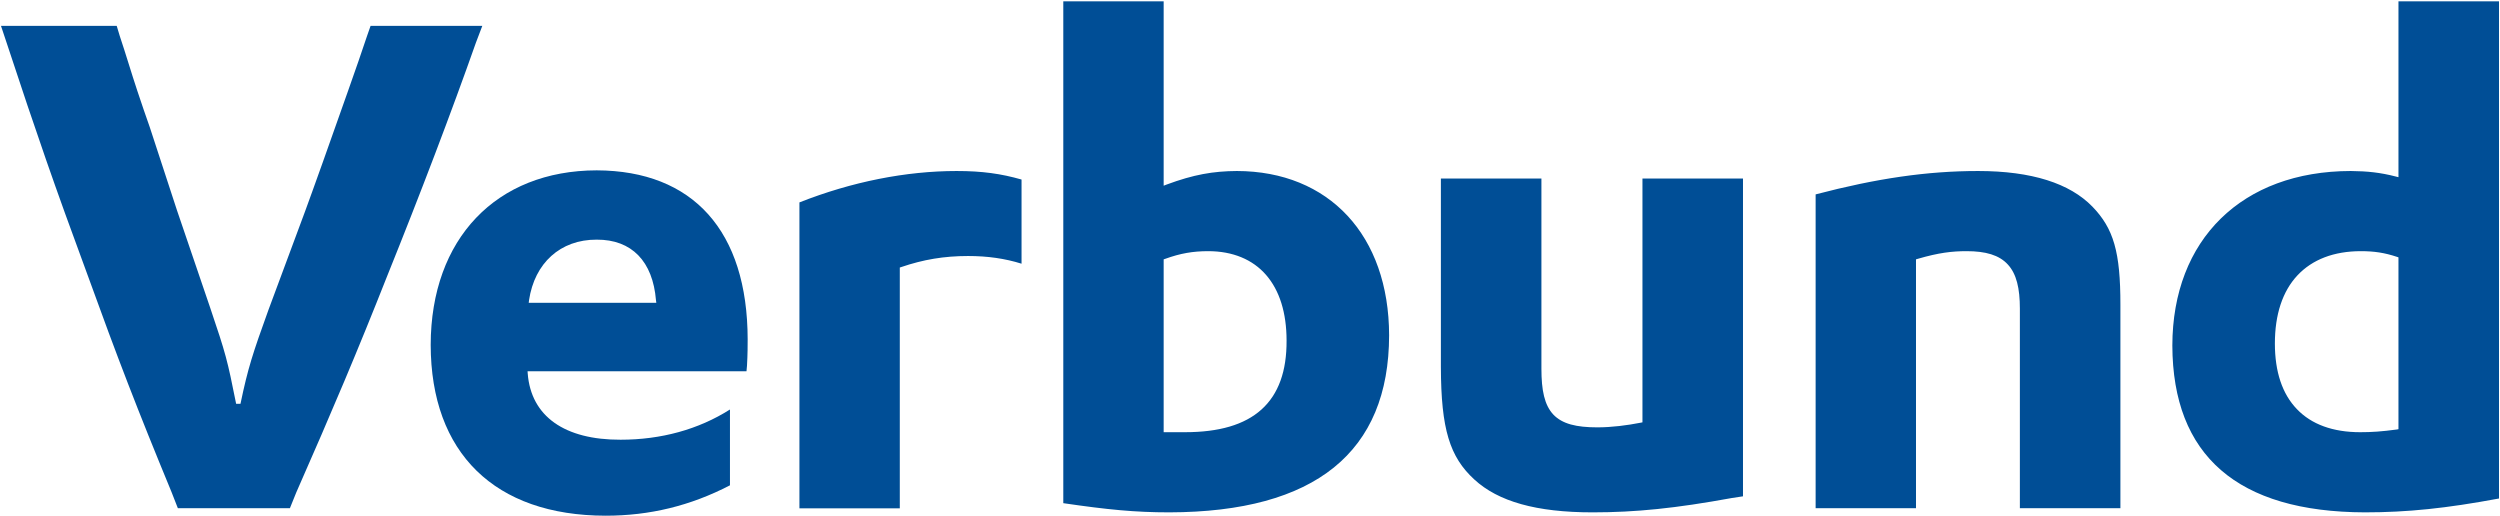 <?xml version="1.0" ?>
<svg xmlns="http://www.w3.org/2000/svg" version="1.2" viewBox="0 0 1497 309">
	<title>Verbund-svg</title>
	<style>
		.s0 { fill: #004e96 } 
	</style>
	<g id="g11">
		<path id="path41" fill-rule="evenodd" class="s0" d="m288.8 15.5l-3.8 10c-14.7 41.7-33 89.8-53.4 140.4-17.1 43.3-32.6 80-54.2 129l-3.8 9.4h-67.1l-3.8-9.7c-20.4-49.4-32.2-80-50.5-130.6-19.2-51.9-30.6-84.9-47.7-136.8l-3.9-11.7h69.3l1.8 6c3.7 11 6.9 22 10.6 33.1 2.9 8.5 4.9 14.7 7.4 21.6l16.3 49.8 19.9 58.4c9.4 27.8 10.2 30.9 15.5 57.4h2.6c4.5-21.6 7.3-30 16.7-56.1l22-59.2c2.9-7.8 5.3-14.7 10.6-29.4 11.4-32.3 20.4-57.2 26.5-75.6l2.1-6zm158.9 187.7c0 3.3 0 8.9-0.4 15.8l-0.3 3.3h-131.1l0.1 1.4c2 25.7 22.2 39.7 55.6 39.6 24.2 0 46.6-6.1 65.5-18.1v45.4c-23.7 12.3-48.1 18.2-74.5 18.2-66.4-0.1-104.6-37.6-104.7-102.3 0.1-63.6 39.3-104.4 99.4-104.5 57.7 0.2 90.3 36.3 90.4 101.2zm-54.7-21.9l-0.2-1.5c-1.9-23.3-14.5-36.4-35.5-36.3-21.8-0.1-37.2 14.1-40.5 36.2l-0.2 1.6z"/>
		<path id="path49" fill-rule="evenodd" class="s0" d="m831.8 200.8c-0.1 69.9-44.2 105.8-131.6 106-20.4 0-36.9-1.6-63.5-5.5v-300.5h60.1v110.4l1.8-0.7c16.2-6 27.8-8 42-8.1 55.2 0.1 91.1 38.5 91.2 98.4zm-61.4 3.2c0-16.7-4.2-30.1-12.3-39.4-8-9.2-19.9-14.2-34.6-14.2-9.2 0-16.7 1.3-25.8 4.6l-0.9 0.3v103.5c4.9 0 8.7 0 12.8 0 20.3 0 35.6-4.4 45.8-13.6 10.2-9.2 15.1-23 15-41.2zm92.4 15.9v-113h60.2v113.9c0 12.9 1.8 21.7 7.1 27.4 5.4 5.7 13.9 7.7 26.4 7.7 8.7 0 17.8-1.2 26-2.8l1-0.2v-146h60.2v190.3l-6.6 1c-33.9 6.2-57.8 8.6-83.4 8.6-33.8 0-56.6-6.5-70.9-19.7-14.7-13.5-19.9-30.1-20-67.2zm390.1-96.2c12.8 13.2 16.8 27.3 16.8 58.7v121.9h-60.2v-119.5c0-12.1-2-20.8-7.2-26.4-5.2-5.7-13.3-8-24.7-8-8.7 0-16.6 0.9-29.3 4.6l-1 0.3v149h-60.1v-187.9c36.6-9.6 66.8-14 97.3-14 32.1 0 54.9 7.4 68.4 21.3zm181.7-18l1.6 0.4v-105.3h60.2v297.7c-31.6 5.9-54.9 8.3-80.3 8.3-76.3-0.2-115.1-34-115.3-99.9 0.1-63.5 41.7-104.4 106.8-104.5 10.1 0.1 17.7 0.9 27 3.3zm0.7 48.1c-7.5-2.5-13.8-3.4-21.6-3.4-16.2 0-29.1 5-38 14.5-8.9 9.5-13.5 23.4-13.5 40.8 0 16.9 4.4 30.2 13.2 39.3 8.7 9.1 21.5 13.8 37.9 13.8 7 0 12.8-0.4 21.8-1.6l1.1-0.2v-102.9zm-823.6 4.1c-9.9-3.1-20.3-4.6-32-4.6-14.4 0-26.8 2.1-40 6.6l-0.9 0.3v144.2h-60.1v-183.2c31.4-12.4 63.9-18.8 94.1-18.8 15.4 0 26.6 1.6 38.9 5.1z"/>
	</g>
</svg>